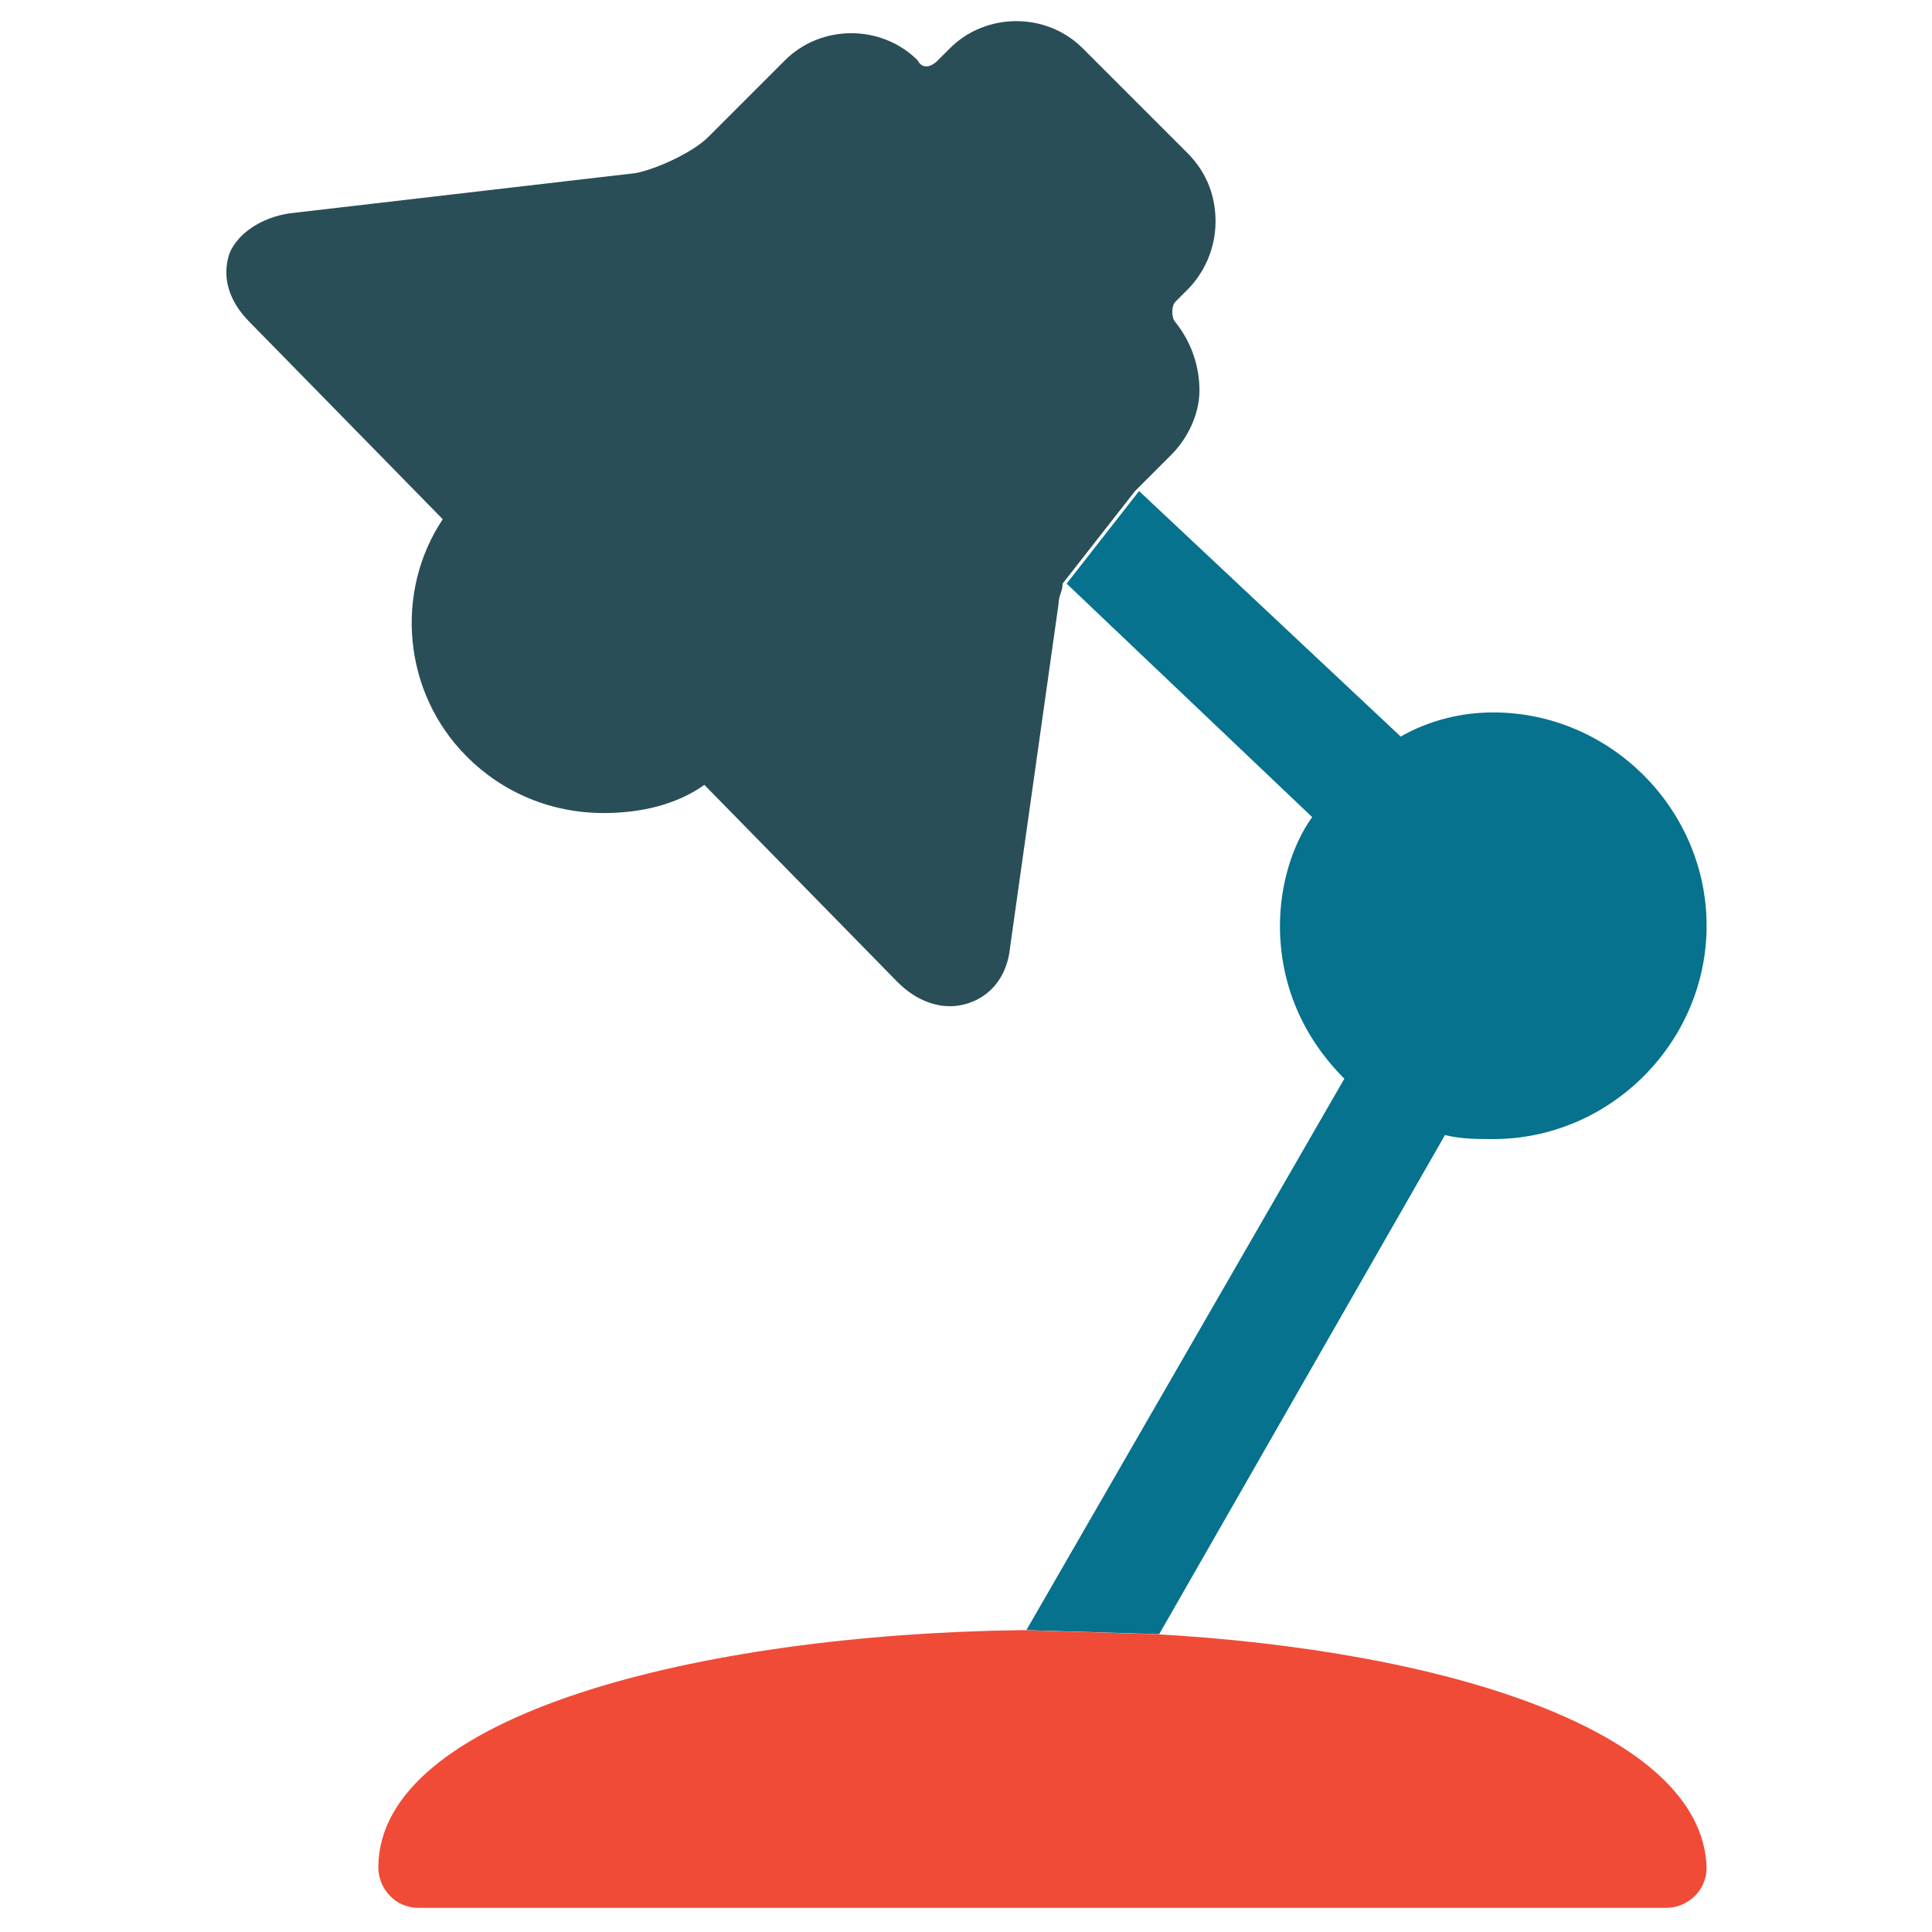 <?xml version="1.0" encoding="utf-8"?>
<!-- Generator: Adobe Illustrator 18.0.0, SVG Export Plug-In . SVG Version: 6.00 Build 0)  -->
<!DOCTYPE svg PUBLIC "-//W3C//DTD SVG 1.1//EN" "http://www.w3.org/Graphics/SVG/1.1/DTD/svg11.dtd">
<svg version="1.1" id="Layer_1" xmlns="http://www.w3.org/2000/svg" xmlns:xlink="http://www.w3.org/1999/xlink" x="0px" y="0px"
	 viewBox="0 0 48 48" enable-background="new 0 0 48 48" xml:space="preserve">
<g>
	<path fill="#294E58" d="M29.1,11.3c0.4-0.4,0.7-1,0.7-1.6c0-0.6-0.2-1.2-0.6-1.7c-0.1-0.1-0.1-0.4,0-0.5l0.3-0.3
		c0.4-0.4,0.7-1,0.7-1.7c0-0.6-0.2-1.2-0.7-1.7l-2.6-2.6c-0.9-0.9-2.4-0.9-3.3,0l-0.3,0.3c-0.2,0.2-0.4,0.2-0.5,0
		c-0.9-0.9-2.4-0.9-3.3,0l-1.9,1.9c-0.4,0.4-1.3,0.8-1.8,0.9l-8.6,1c-0.7,0.1-1.3,0.5-1.5,1c-0.2,0.6,0,1.2,0.5,1.7l4.8,4.9
		c-1.2,1.8-1,4.3,0.6,5.9c0.9,0.9,2.1,1.4,3.4,1.4c0.9,0,1.8-0.2,2.5-0.7l4.8,4.9c0.5,0.5,1,0.6,1.3,0.6c0,0,0,0,0,0
		c0.6,0,1.4-0.4,1.5-1.5l1.2-8.5c0-0.2,0.1-0.3,0.1-0.5l1.8-2.3L29.1,11.3z"/>
	<path fill="#06728D" d="M35.9,28.2c0.4,0.1,0.8,0.1,1.2,0.1c2.9,0,5.3-2.4,5.3-5.3c0-2.9-2.4-5.3-5.3-5.3c-0.8,0-1.6,0.2-2.3,0.6
		l-6.5-6.1l-1.8,2.3l6.1,5.8C32.1,21,31.8,22,31.8,23c0,1.5,0.6,2.8,1.6,3.8l-7.9,13.7l3.3,0.1L35.9,28.2z"/>
	<path fill="#F04B36" d="M28.7,40.6l-3.3-0.1c-8,0.1-16,2.1-16,5.9c0,0.5,0.4,1,1,1h31c0.5,0,1-0.4,1-1C42.3,43,35.9,41,28.7,40.6z"
		/>
</g>
</svg>
